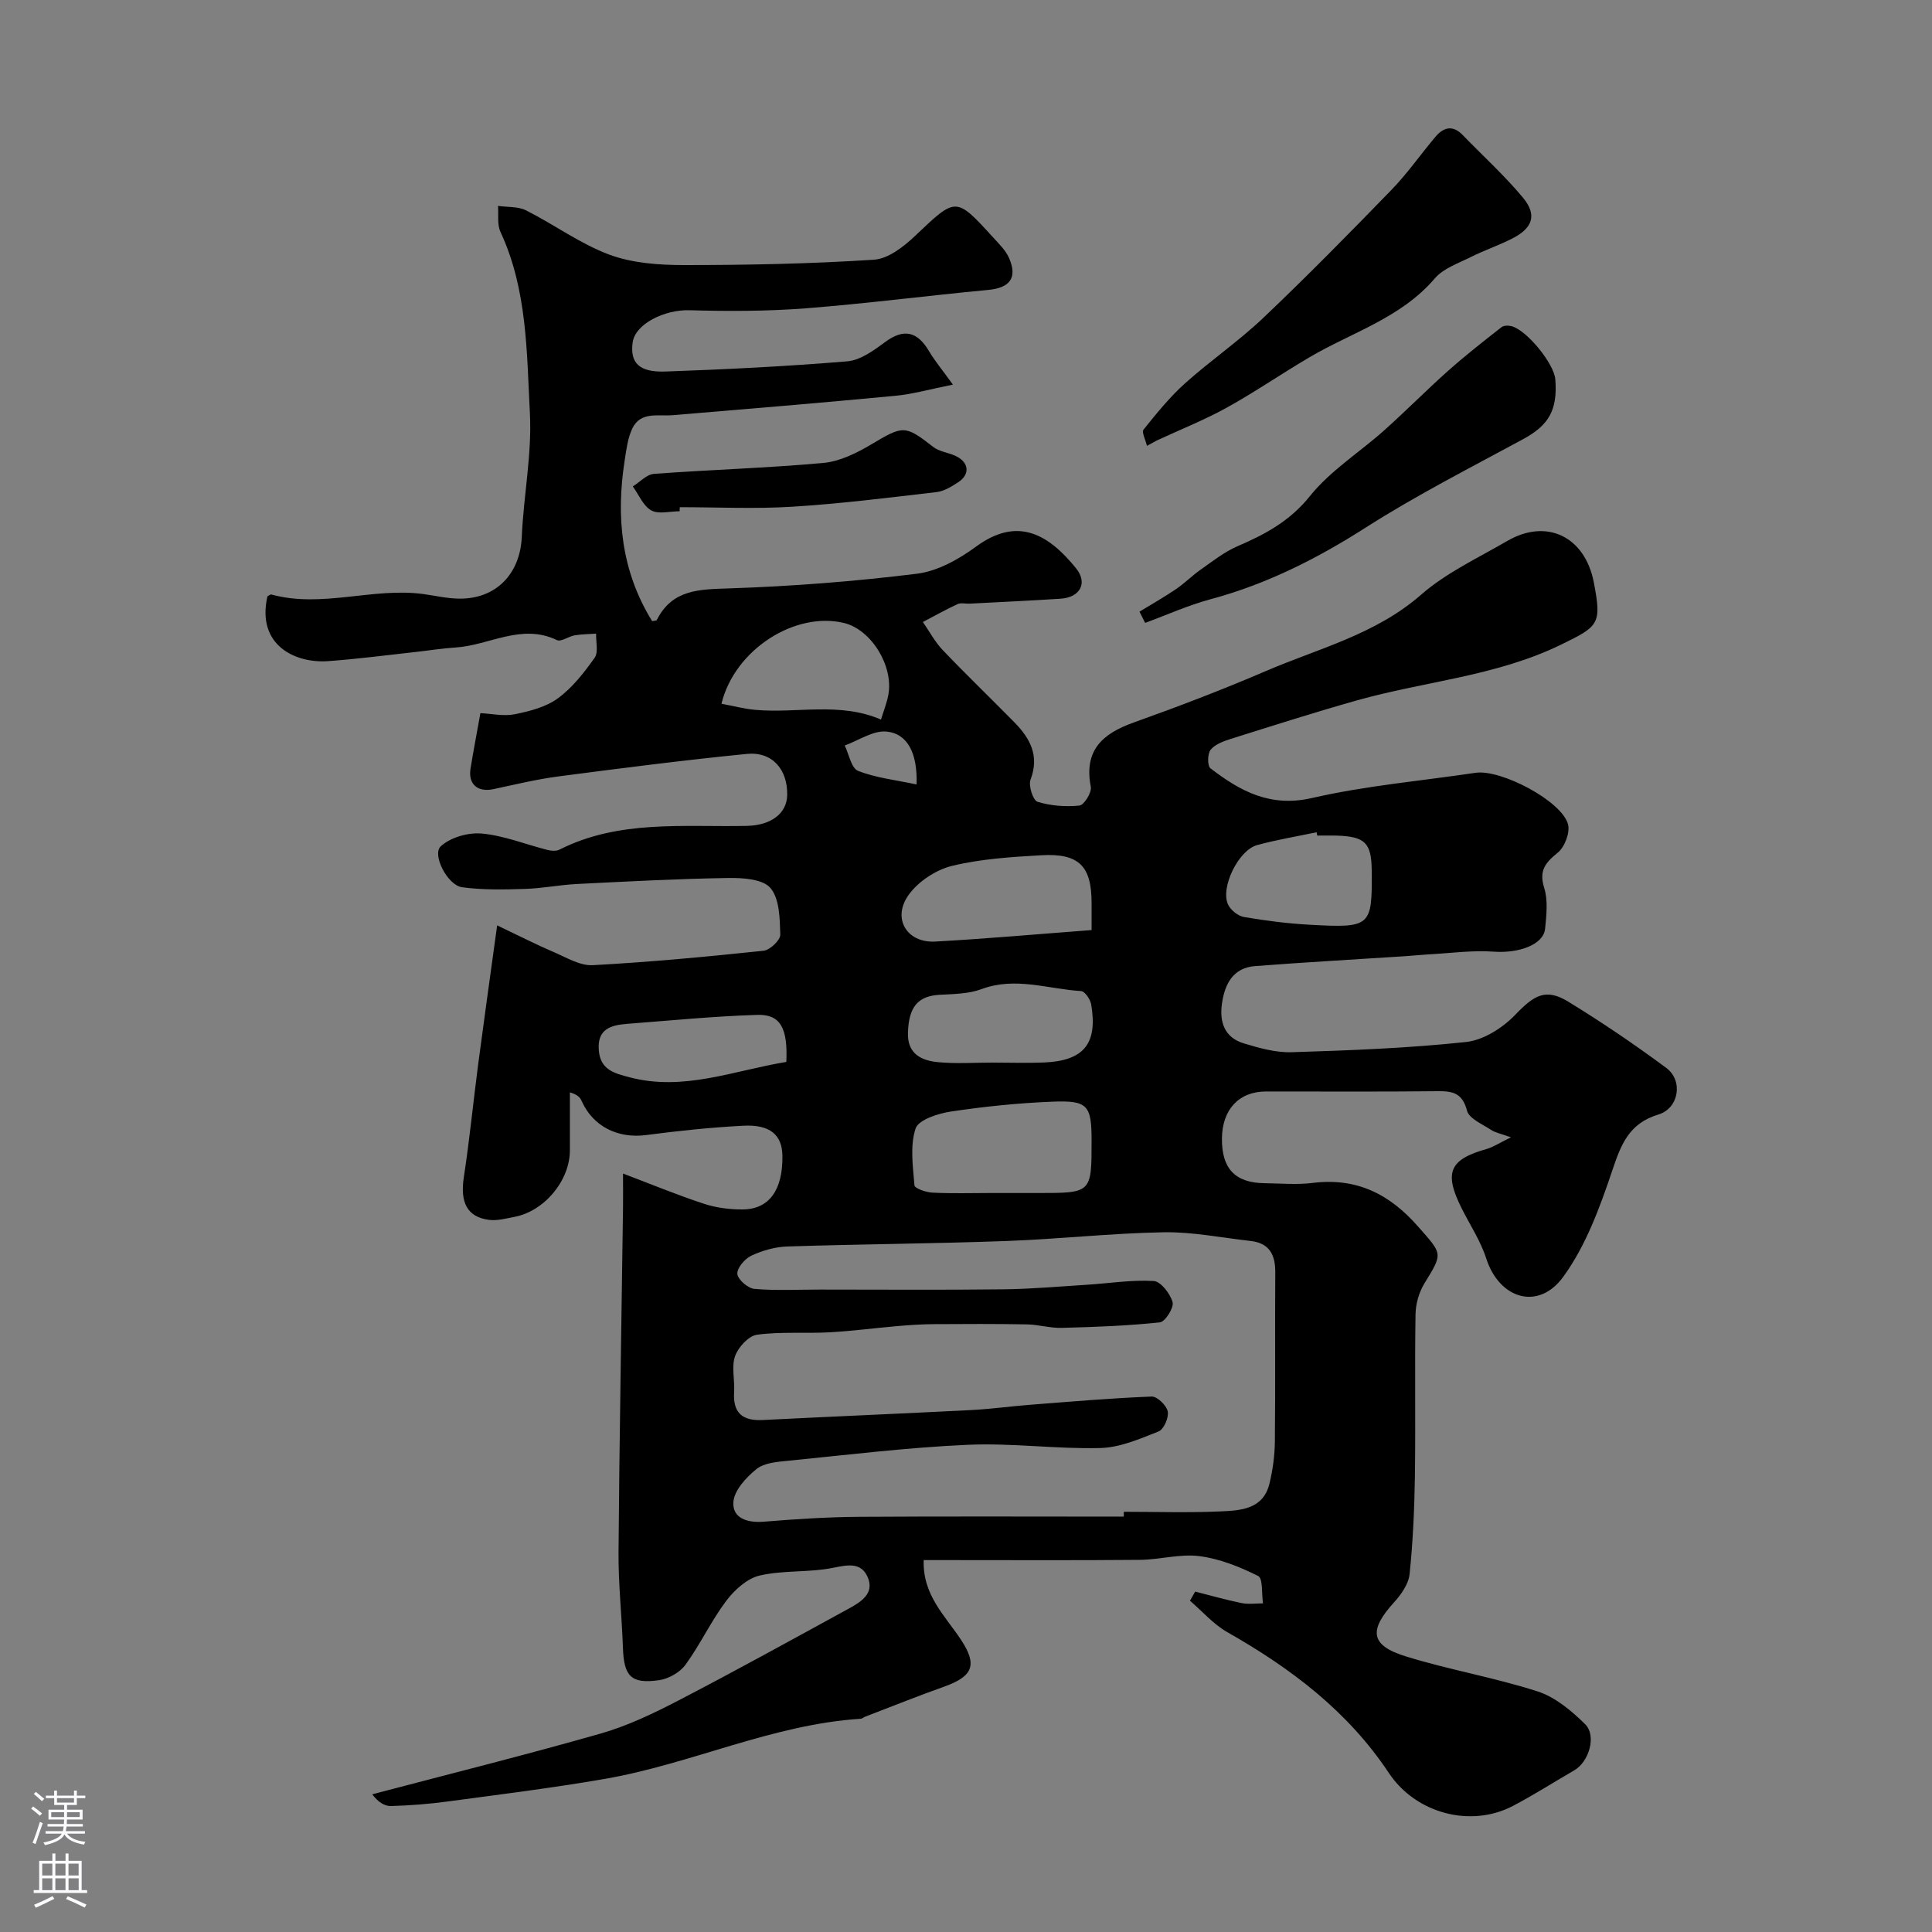 <svg enable-background="new 0 0 400 400" viewBox="0 0 400 400" xmlns="http://www.w3.org/2000/svg"><rect x="0" y="0" width="400" height="400" fill="#808080" stroke="none"/><g fill="#010000"><path d="m247.45 329.52c3.2.81 6.38 1.72 9.61 2.38 1.42.29 2.95.06 4.43.06-.3-1.96.02-5.16-1.01-5.67-3.8-1.91-7.97-3.57-12.16-4.11-3.99-.51-8.18.73-12.28.77-13.33.12-26.66.05-40 .05-1.61 0-3.21 0-4.8 0-.25 7.22 4.42 11.5 7.7 16.46 3.46 5.22 2.55 7.6-3.49 9.75-5.49 1.96-10.9 4.13-16.35 6.22-.31.12-.58.4-.89.42-18.37 1.18-35.09 9.35-52.99 12.45-10.77 1.87-21.63 3.21-32.47 4.67-3.91.53-7.86.84-11.8.95-1.34.04-2.7-.84-3.88-2.43 15.79-4.16 31.64-8.11 47.34-12.59 5.58-1.6 10.96-4.19 16.14-6.88 11.85-6.15 23.54-12.61 35.26-19.02 2.5-1.37 5.29-3.13 3.83-6.48-1.38-3.14-4.14-2.53-7.22-1.91-4.96.99-10.24.45-15.15 1.59-2.61.61-5.24 3.01-6.94 5.28-3.12 4.15-5.34 8.98-8.4 13.18-1.16 1.6-3.52 2.93-5.5 3.21-5.8.81-7.26-.82-7.46-6.74-.23-6.6-.96-13.2-.91-19.79.18-23.76.61-47.52.93-71.29.03-2.28 0-4.56 0-7.08 5.52 2.09 11.04 4.37 16.7 6.24 2.56.85 5.4 1.21 8.1 1.19 5.49-.04 8.31-4.08 8.2-11.13-.07-4.31-2.55-6.49-8.11-6.2-6.71.35-13.42 1.05-20.09 1.93-5.86.77-11.01-1.76-13.37-7.06-.3-.68-.77-1.28-2.43-1.78v11.98c0 6.3-5.29 12.66-11.56 13.82-1.71.32-3.51.82-5.18.6-4.57-.59-6.01-3.64-5.22-8.83 1.19-7.76 1.95-15.59 2.97-23.38 1.19-9.04 2.46-18.06 3.93-28.76 4.65 2.21 8.14 4 11.74 5.54 2.62 1.12 5.43 2.85 8.07 2.7 11.81-.64 23.59-1.75 35.36-2.99 1.32-.14 3.48-2.21 3.45-3.33-.1-3.32-.14-7.42-2.04-9.66-1.59-1.87-5.77-2.12-8.79-2.07-10.42.16-20.84.72-31.25 1.24-3.6.18-7.18.91-10.78 1.02-4.35.13-8.75.24-13.04-.35-2.99-.41-6.27-6.77-4.39-8.48 2.02-1.85 5.71-2.9 8.52-2.63 4.59.43 9.04 2.24 13.57 3.39.78.2 1.8.28 2.47-.06 12.36-6.24 25.7-4.64 38.81-4.92 5.05-.11 8.27-2.6 8.35-6.36.11-5.33-3.1-9.06-8.35-8.54-13.03 1.29-26.03 2.96-39.02 4.66-4.52.59-8.97 1.68-13.44 2.63-3.26.7-5.28-1-4.75-4.27.57-3.53 1.25-7.05 2.04-11.46 2.31.11 4.84.69 7.15.22 3.1-.63 6.45-1.49 8.92-3.31 2.99-2.19 5.41-5.31 7.58-8.37.82-1.16.25-3.3.31-5-1.48.11-2.98.1-4.44.35-1.27.22-2.82 1.4-3.69.98-7.35-3.53-14.01 1.11-21 1.54-2.77.17-5.52.63-8.29.93-6.02.66-12.04 1.46-18.08 1.89-6.72.49-14.87-3.24-12.55-13.42.27-.13.6-.43.83-.37 10.49 2.86 20.96-1.51 31.44-.1 2.43.33 4.86.91 7.3.95 7.76.14 12.76-5.13 13.09-12.81.37-8.53 2.12-17.09 1.68-25.55-.66-12.66-.53-25.6-6.09-37.56-.72-1.54-.37-3.58-.51-5.39 1.95.28 4.15.09 5.82.93 5.82 2.94 11.2 6.92 17.25 9.17 4.78 1.77 10.29 2.15 15.47 2.15 13.1 0 26.22-.26 39.29-1.11 2.97-.19 6.19-2.72 8.55-4.96 8.47-8.03 8.36-8.17 16.12.34 1.2 1.32 2.58 2.64 3.28 4.22 1.84 4.16.19 6.24-4.33 6.66-12.57 1.18-25.1 2.82-37.69 3.8-8.01.62-16.09.63-24.12.4-5.19-.15-11.26 2.84-11.77 6.69-.55 4.17 1.29 6.19 6.78 6 12.56-.44 25.13-1.07 37.65-2.11 2.69-.22 5.44-2.21 7.75-3.93 3.98-2.96 6.76-2.27 9.2 1.85 1.21 2.04 2.76 3.88 4.93 6.9-4.76.95-8.28 1.97-11.87 2.31-15.37 1.46-30.76 2.74-46.14 4.02-3.06.26-6.67-.83-8.38 2.78-.94 1.98-1.22 4.33-1.56 6.54-1.84 11.74-.72 22.98 5.68 33.32.43-.1.88-.08.96-.23 3.21-6.39 8.82-6.34 15.03-6.55 12.98-.44 25.97-1.44 38.85-3.04 4.27-.53 8.67-3 12.25-5.63 8.76-6.43 15.17-2.28 20.66 4.49 2.52 3.11.82 6.07-3.23 6.32-6.26.4-12.53.69-18.8 1.02-.83.04-1.79-.23-2.48.09-2.44 1.13-4.8 2.46-7.19 3.71 1.36 1.95 2.5 4.12 4.12 5.82 4.83 5.06 9.88 9.92 14.79 14.91 3.27 3.32 5.28 6.93 3.38 11.92-.47 1.24.53 4.29 1.44 4.57 2.75.84 5.82 1.08 8.69.78.96-.1 2.58-2.71 2.35-3.88-1.47-7.55 2.4-11 8.87-13.31 9.19-3.28 18.33-6.77 27.29-10.62 10.99-4.73 22.79-7.59 32.23-15.85 5.21-4.55 11.76-7.59 17.83-11.12 8.16-4.75 16.07-.91 17.91 8.52 1.69 8.72 1.05 9.13-6.76 12.94-13.42 6.55-28.23 7.59-42.28 11.55-8.75 2.47-17.43 5.24-26.1 7.97-1.52.48-3.26 1.11-4.19 2.26-.66.81-.68 3.33-.03 3.83 6.16 4.73 12.38 8.14 21.03 6.15 11.1-2.55 22.56-3.54 33.86-5.22 5.25-.78 17.86 5.84 19.14 10.66.45 1.71-.68 4.7-2.11 5.86-2.57 2.1-3.95 3.7-2.82 7.31.81 2.59.46 5.63.19 8.43-.32 3.36-5.51 5.15-10.65 4.77-4.43-.32-8.93.32-13.4.56-1.65.09-3.29.27-4.94.38-10.36.68-20.72 1.25-31.06 2.05-4.55.35-6.26 3.67-6.85 7.72-.56 3.85.51 7.07 4.49 8.27 3.23.98 6.67 1.95 9.98 1.84 12.04-.38 24.11-.83 36.08-2.12 3.62-.39 7.61-2.95 10.22-5.68 3.86-4.02 6.26-5.52 10.93-2.66 6.95 4.25 13.72 8.85 20.27 13.7 3.56 2.63 2.65 8.37-1.62 9.66-6.13 1.85-7.76 6.26-9.58 11.69-2.56 7.61-5.46 15.51-10.11 21.9-5.18 7.12-13.26 4.56-15.94-3.76-1.18-3.67-3.4-7-5.14-10.49-3.66-7.35-2.48-10.04 5.2-12.2 1.36-.38 2.6-1.23 5.05-2.42-2.1-.76-3.25-.96-4.14-1.55-1.8-1.19-4.53-2.32-4.96-3.97-.96-3.68-2.98-4.07-6.15-4.03-11.83.14-23.66.04-35.5.06-5.58.01-9.03 3.74-9.09 9.71-.07 6.25 2.73 9.21 8.82 9.28 3.33.04 6.71.35 9.99-.06 9.04-1.12 15.86 2.27 21.76 8.99 5.09 5.8 5.26 5.46 1.36 11.8-1.13 1.84-1.82 4.25-1.85 6.41-.18 11.16.03 22.33-.13 33.5-.1 6.77-.4 13.56-1.1 20.29-.21 2.05-1.73 4.21-3.2 5.83-5.3 5.82-4.95 8.93 2.43 11.21 8.98 2.78 18.34 4.37 27.28 7.25 3.65 1.18 7.02 4.01 9.83 6.78 2.44 2.42.78 7.81-2.25 9.56-4.24 2.45-8.37 5.1-12.7 7.37-8.77 4.59-20.13 1.54-25.69-6.83-8.49-12.79-20.29-21.69-33.44-29.15-2.88-1.64-5.17-4.31-7.73-6.51.37-.62.72-1.25 1.08-1.89zm-14.78-15.52c0-.33 0-.67 0-1 6.66 0 13.34.22 19.99-.08 4.18-.19 8.87-.4 10.17-5.76.69-2.85 1.09-5.83 1.12-8.76.12-11.66 0-23.32.08-34.98.03-3.66-1.24-6.06-5.1-6.49-6.01-.67-12.05-1.91-18.05-1.8-10.87.19-21.72 1.42-32.6 1.81-15.09.55-30.19.64-45.28 1.13-2.52.08-5.16.84-7.46 1.91-1.34.63-2.98 2.56-2.88 3.77.1 1.17 2.19 2.98 3.53 3.1 4.48.39 9.02.14 13.53.14 12.69 0 25.39.1 38.08-.05 5.77-.07 11.53-.59 17.29-.95 4.6-.29 9.22-1.05 13.78-.77 1.46.09 3.42 2.63 3.9 4.39.31 1.13-1.54 4.06-2.63 4.17-6.72.72-13.51.96-20.27 1.14-2.41.07-4.84-.67-7.26-.72-6.43-.12-12.87-.09-19.3-.05-2.45.02-4.91.18-7.36.39-4.73.4-9.45 1.04-14.19 1.3-5.01.27-10.09-.17-15.03.5-1.74.24-3.89 2.58-4.54 4.42-.78 2.23-.04 4.95-.2 7.45-.27 4.34 1.73 6 5.95 5.79 14.36-.73 28.73-1.32 43.09-2.06 4.1-.21 8.18-.78 12.28-1.1 8.37-.65 16.73-1.37 25.12-1.7 1.14-.05 3.09 1.83 3.34 3.08.25 1.26-.81 3.71-1.89 4.14-3.89 1.55-8 3.33-12.07 3.44-9.14.23-18.34-1.08-27.46-.67-12.44.55-24.83 2.08-37.23 3.31-2.23.22-4.89.42-6.48 1.7-2.14 1.72-4.62 4.4-4.8 6.83-.24 3.34 2.85 4.36 6.28 4.08 6.58-.54 13.19-.96 19.79-1.01 18.24-.12 36.5-.04 54.76-.04zm-27.67-67h9.97c11.03 0 11.03 0 11.03-10.81 0-7.36-.76-8.4-8.14-8.1-7.01.28-14.04 1-20.98 2.04-2.66.4-6.72 1.7-7.32 3.52-1.18 3.59-.55 7.84-.23 11.77.05.62 2.4 1.44 3.71 1.5 3.98.21 7.98.08 11.96.08zm21-54.44c0-2.61 0-4.09 0-5.56.02-7.67-2.59-10.38-10.41-9.93-6.2.35-12.49.75-18.48 2.2-3.32.81-6.96 3.2-8.96 5.97-3.52 4.86-.44 10.02 5.46 9.7 10.62-.58 21.21-1.54 32.39-2.38zm-20.34 27.44c3.49 0 6.98.12 10.46-.02 8.28-.35 11.17-3.87 9.8-12.02-.18-1.05-1.31-2.72-2.09-2.77-6.84-.41-13.6-3.02-20.6-.41-2.68 1-5.77 1.02-8.69 1.18-4.51.26-6.4 2.5-6.56 7.88-.13 4.38 2.8 5.74 6.23 6.07 3.78.36 7.63.08 11.45.09zm-23.26-71.02c.53-1.75 1.2-3.4 1.52-5.11 1.12-6-3.55-13.51-9.14-14.88-10.12-2.47-22.66 5.45-25.41 16.71 2.37.44 4.67 1.06 7.02 1.27 8.6.77 17.45-1.69 26.01 2.01zm90.33 24.02c-.05-.23-.1-.46-.15-.69-4.11.87-8.28 1.55-12.32 2.66-3.88 1.07-7.66 8.87-5.99 12.33.56 1.15 2.06 2.35 3.29 2.56 4.51.77 9.08 1.35 13.64 1.6 12.64.69 12.9.39 12.8-11.2-.05-5.76-1.36-7.07-7.28-7.26-1.33-.03-2.66 0-3.99 0zm-109.93 46.86c.33-7.02-1.24-9.89-6.01-9.74-9 .28-17.99 1.17-26.98 1.86-3.37.26-6.21 1.09-5.83 5.51.34 4.02 3.21 4.72 6.36 5.55 11.18 2.95 21.55-1.39 32.46-3.18zm26.97-57.45c.21-6.48-1.88-10.57-6.29-10.95-2.76-.23-5.72 1.85-8.59 2.89.89 1.82 1.37 4.71 2.77 5.25 3.67 1.45 7.74 1.88 12.11 2.81z"/><path d="m237.46 92.31c-.29-1.28-1.13-2.83-.7-3.37 2.68-3.33 5.4-6.71 8.57-9.56 5.24-4.7 11.11-8.72 16.21-13.56 9.06-8.6 17.82-17.52 26.52-26.48 3.3-3.4 6.04-7.34 9.1-10.98 1.7-2.02 3.6-2.55 5.68-.4 4.16 4.3 8.62 8.34 12.44 12.92 3.01 3.61 2.09 6.34-2.22 8.52-2.75 1.4-5.71 2.4-8.47 3.78-2.62 1.32-5.74 2.36-7.53 4.46-7.02 8.22-17.18 11.16-25.99 16.35-5.75 3.39-11.26 7.19-17.1 10.42-4.64 2.56-9.61 4.53-14.43 6.77-.42.22-.84.47-2.08 1.13z"/><path d="m235.92 126.64c2.53-1.55 5.11-3.01 7.56-4.67 1.79-1.22 3.33-2.79 5.11-4.04 2.46-1.72 4.87-3.65 7.58-4.82 5.73-2.47 10.84-5.18 15.02-10.38 4.24-5.29 10.31-9.09 15.45-13.68 4.48-4.01 8.71-8.3 13.2-12.3 3.54-3.15 7.29-6.08 11.03-9.01.48-.38 1.48-.38 2.14-.19 3.2.91 8.75 7.78 9 10.99.5 6.42-1.39 9.52-6.68 12.39-10.96 5.94-22.12 11.62-32.61 18.32-10.1 6.45-20.53 11.71-32.11 14.82-4.61 1.24-9.02 3.24-13.52 4.89-.4-.78-.79-1.55-1.17-2.32z"/><path d="m140.71 105.85c-1.99 0-4.36.67-5.88-.18-1.67-.93-2.57-3.25-3.81-4.96 1.45-.9 2.86-2.49 4.37-2.6 11.68-.87 23.4-1.2 35.05-2.26 3.4-.31 6.88-2.02 9.89-3.81 6.69-3.98 7.01-4.08 12.87.48 1.22.96 3.01 1.16 4.5 1.81 2.91 1.28 3.26 3.84.66 5.53-1.35.88-2.89 1.84-4.44 2.02-9.94 1.16-19.89 2.41-29.87 3.03-7.74.48-15.54.1-23.31.1-.01.27-.02.56-.03.84z"/></g><path d="m6.44 374.46.42-.45c.65.47 1.27.95 1.85 1.44l-.45.49c-.65-.56-1.25-1.06-1.82-1.48m.93 7.33-.63-.26c.55-1.36 1.05-2.8 1.52-4.33.19.1.38.19.59.27-.46 1.29-.95 2.73-1.48 4.32m-.38-10.38.44-.42c.43.34 1.01.82 1.74 1.44l-.49.49c-.53-.51-1.09-1.01-1.69-1.51m2.5.35h1.72v-1.04h.59v1.04h3.52v-1.04h.59v1.04h1.75v.53h-1.75v1.42h-2.03v.97h3.22v2.03h-3.24c0 .35-.01.66-.03.93h3.32v.53h-3.37c-.03.27-.08.58-.15.94h3.96v.53h-3.71c.67.92 1.93 1.48 3.79 1.68-.13.24-.23.44-.29.59-2.13-.38-3.48-1.08-4.04-2.12-.43.97-1.77 1.72-4.03 2.23-.09-.19-.2-.37-.33-.55 2.1-.42 3.37-1.03 3.81-1.83h-3.36v-.53h3.58c.08-.29.13-.61.16-.94h-3.33v-.53h3.39c.02-.27.04-.58.04-.93h-3.23v-2.03h3.25v-.97h-2.07v-1.42h-1.73zm1.12 3.44v1h2.65c.01-.3.02-.44.01-.4v-.25-.35zm1.19-2h3.52v-.91h-3.52zm4.71 2h-2.63v.59c0 .15-.01.28-.01.4h2.64z" fill="#fbfafc"/><path d="m13.56 383.74h.63v1.52h2.72v6.07h1.13v.6h-11.06v-.6h1.13v-6.07h2.73v-1.52h.63v1.52h2.1v-1.52zm-2.69 8.83.38.56c-1.24.63-2.53 1.25-3.85 1.85-.1-.21-.21-.42-.34-.63 1.36-.55 2.63-1.15 3.81-1.78m-2.13-4.27h2.1v-2.45h-2.1zm0 3.04h2.1v-2.46h-2.1zm2.72-3.04h2.1v-2.45h-2.1zm0 3.04h2.1v-2.46h-2.1zm6.07 3.6c-1.41-.71-2.7-1.3-3.86-1.78l.35-.56c1.45.62 2.75 1.19 3.88 1.72zm-1.25-9.09h-2.1v2.45h2.1zm-2.09 5.49h2.1v-2.45h-2.1z" fill="#fbfafc"/></svg>